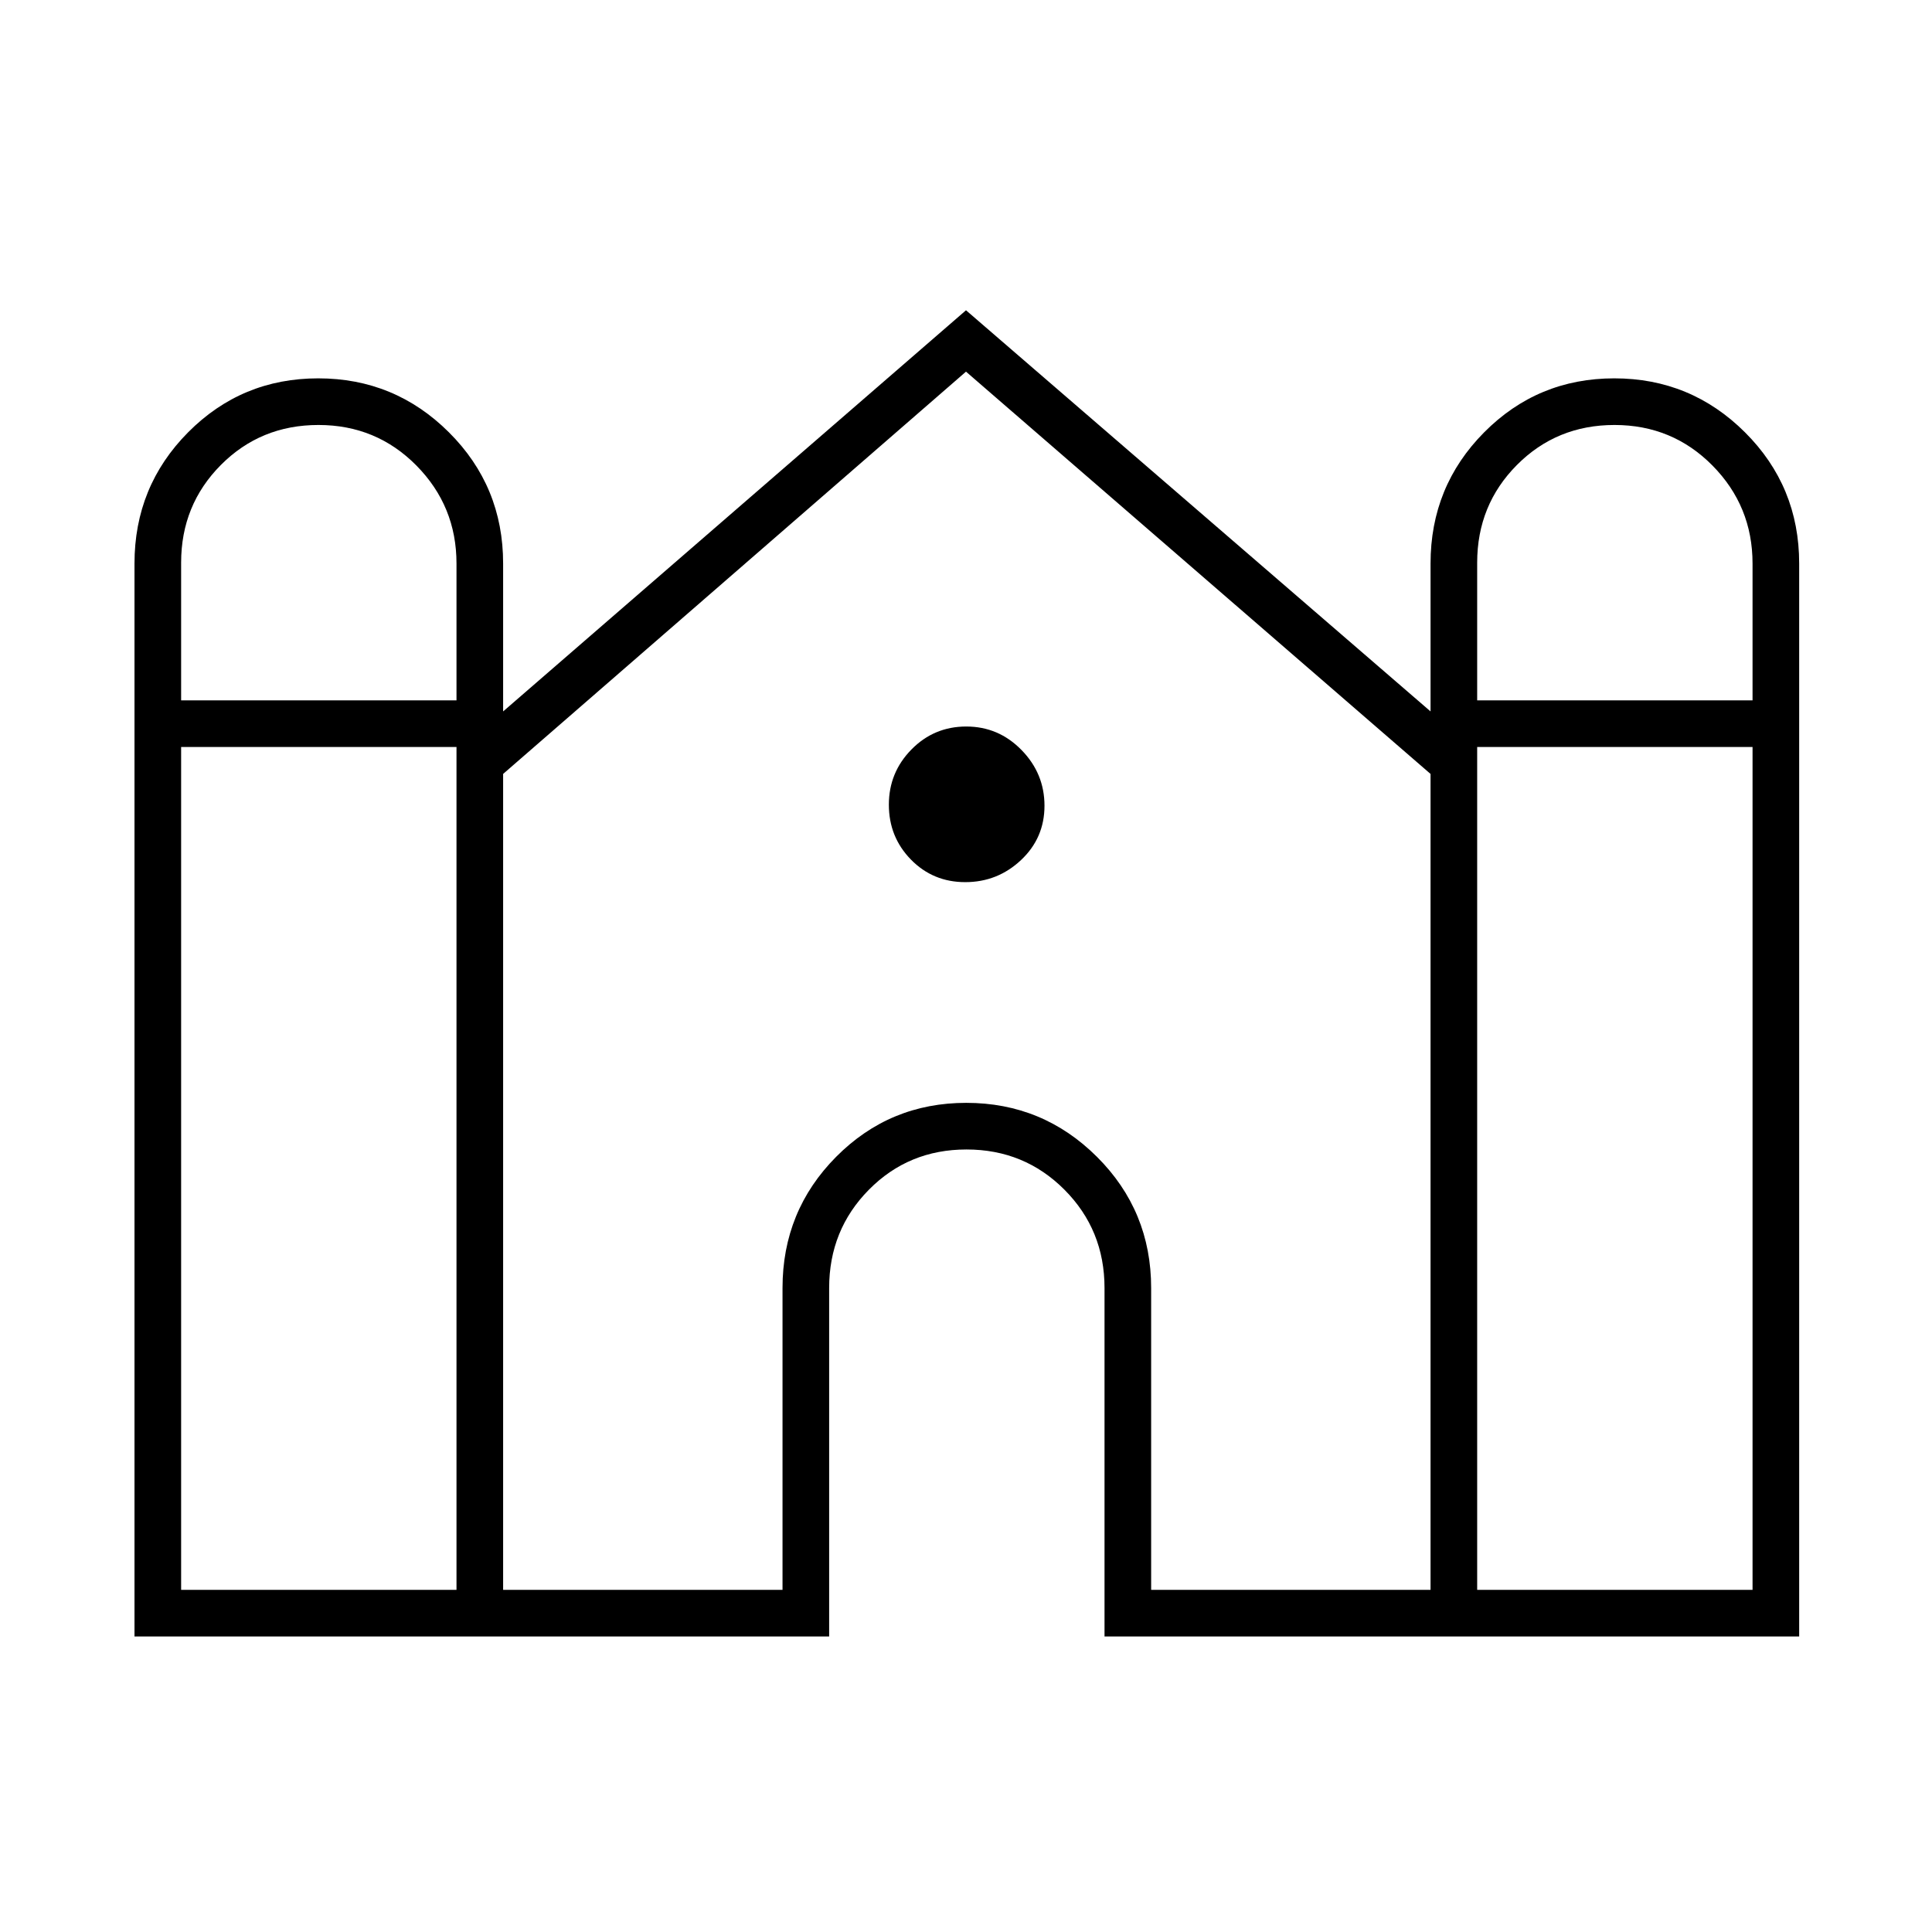 <svg xmlns="http://www.w3.org/2000/svg" height="40" viewBox="0 -960 960 960" width="40"><path d="M66.83-146.83V-680q0-38.33 26.63-65.17Q120.09-772 158.13-772q38.04 0 64.95 26.83Q250-718.33 250-680v73.5l230-199.33L710.83-606.5V-680q0-38.33 26.63-65.17Q764.09-772 802.13-772q38.04 0 64.95 26.83Q894-718.33 894-680v533.17H548.83V-320q0-28.85-19.91-48.84-19.92-19.99-48.67-19.99t-48.5 19.99Q412-348.85 412-320v173.17H66.83ZM734-612h136.83v-68q0-28.5-19.91-48.67-19.92-20.16-48.67-20.16t-48.5 19.87Q734-709.09 734-680.42V-612Zm-644 0h136.83v-68q0-28.5-19.91-48.67-19.92-20.16-48.67-20.16t-48.5 19.87Q90-709.09 90-680.42V-612Zm0 442h136.83v-418.83H90V-170Zm160 0h138.83v-150q0-38.33 26.63-65.17Q442.09-412 480.13-412q38.04 0 64.95 26.83Q572-358.33 572-320v150h138.83v-405.44L480-775.33 250-575.44V-170Zm484 0h136.83v-418.83H734V-170ZM479.63-521.67q-16.03 0-27-11.22-10.96-11.22-10.96-27.25t11.22-27.44Q464.11-599 480.14-599t27.44 11.67Q519-575.66 519-559.63t-11.67 27q-11.67 10.96-27.7 10.96Z"/></svg>